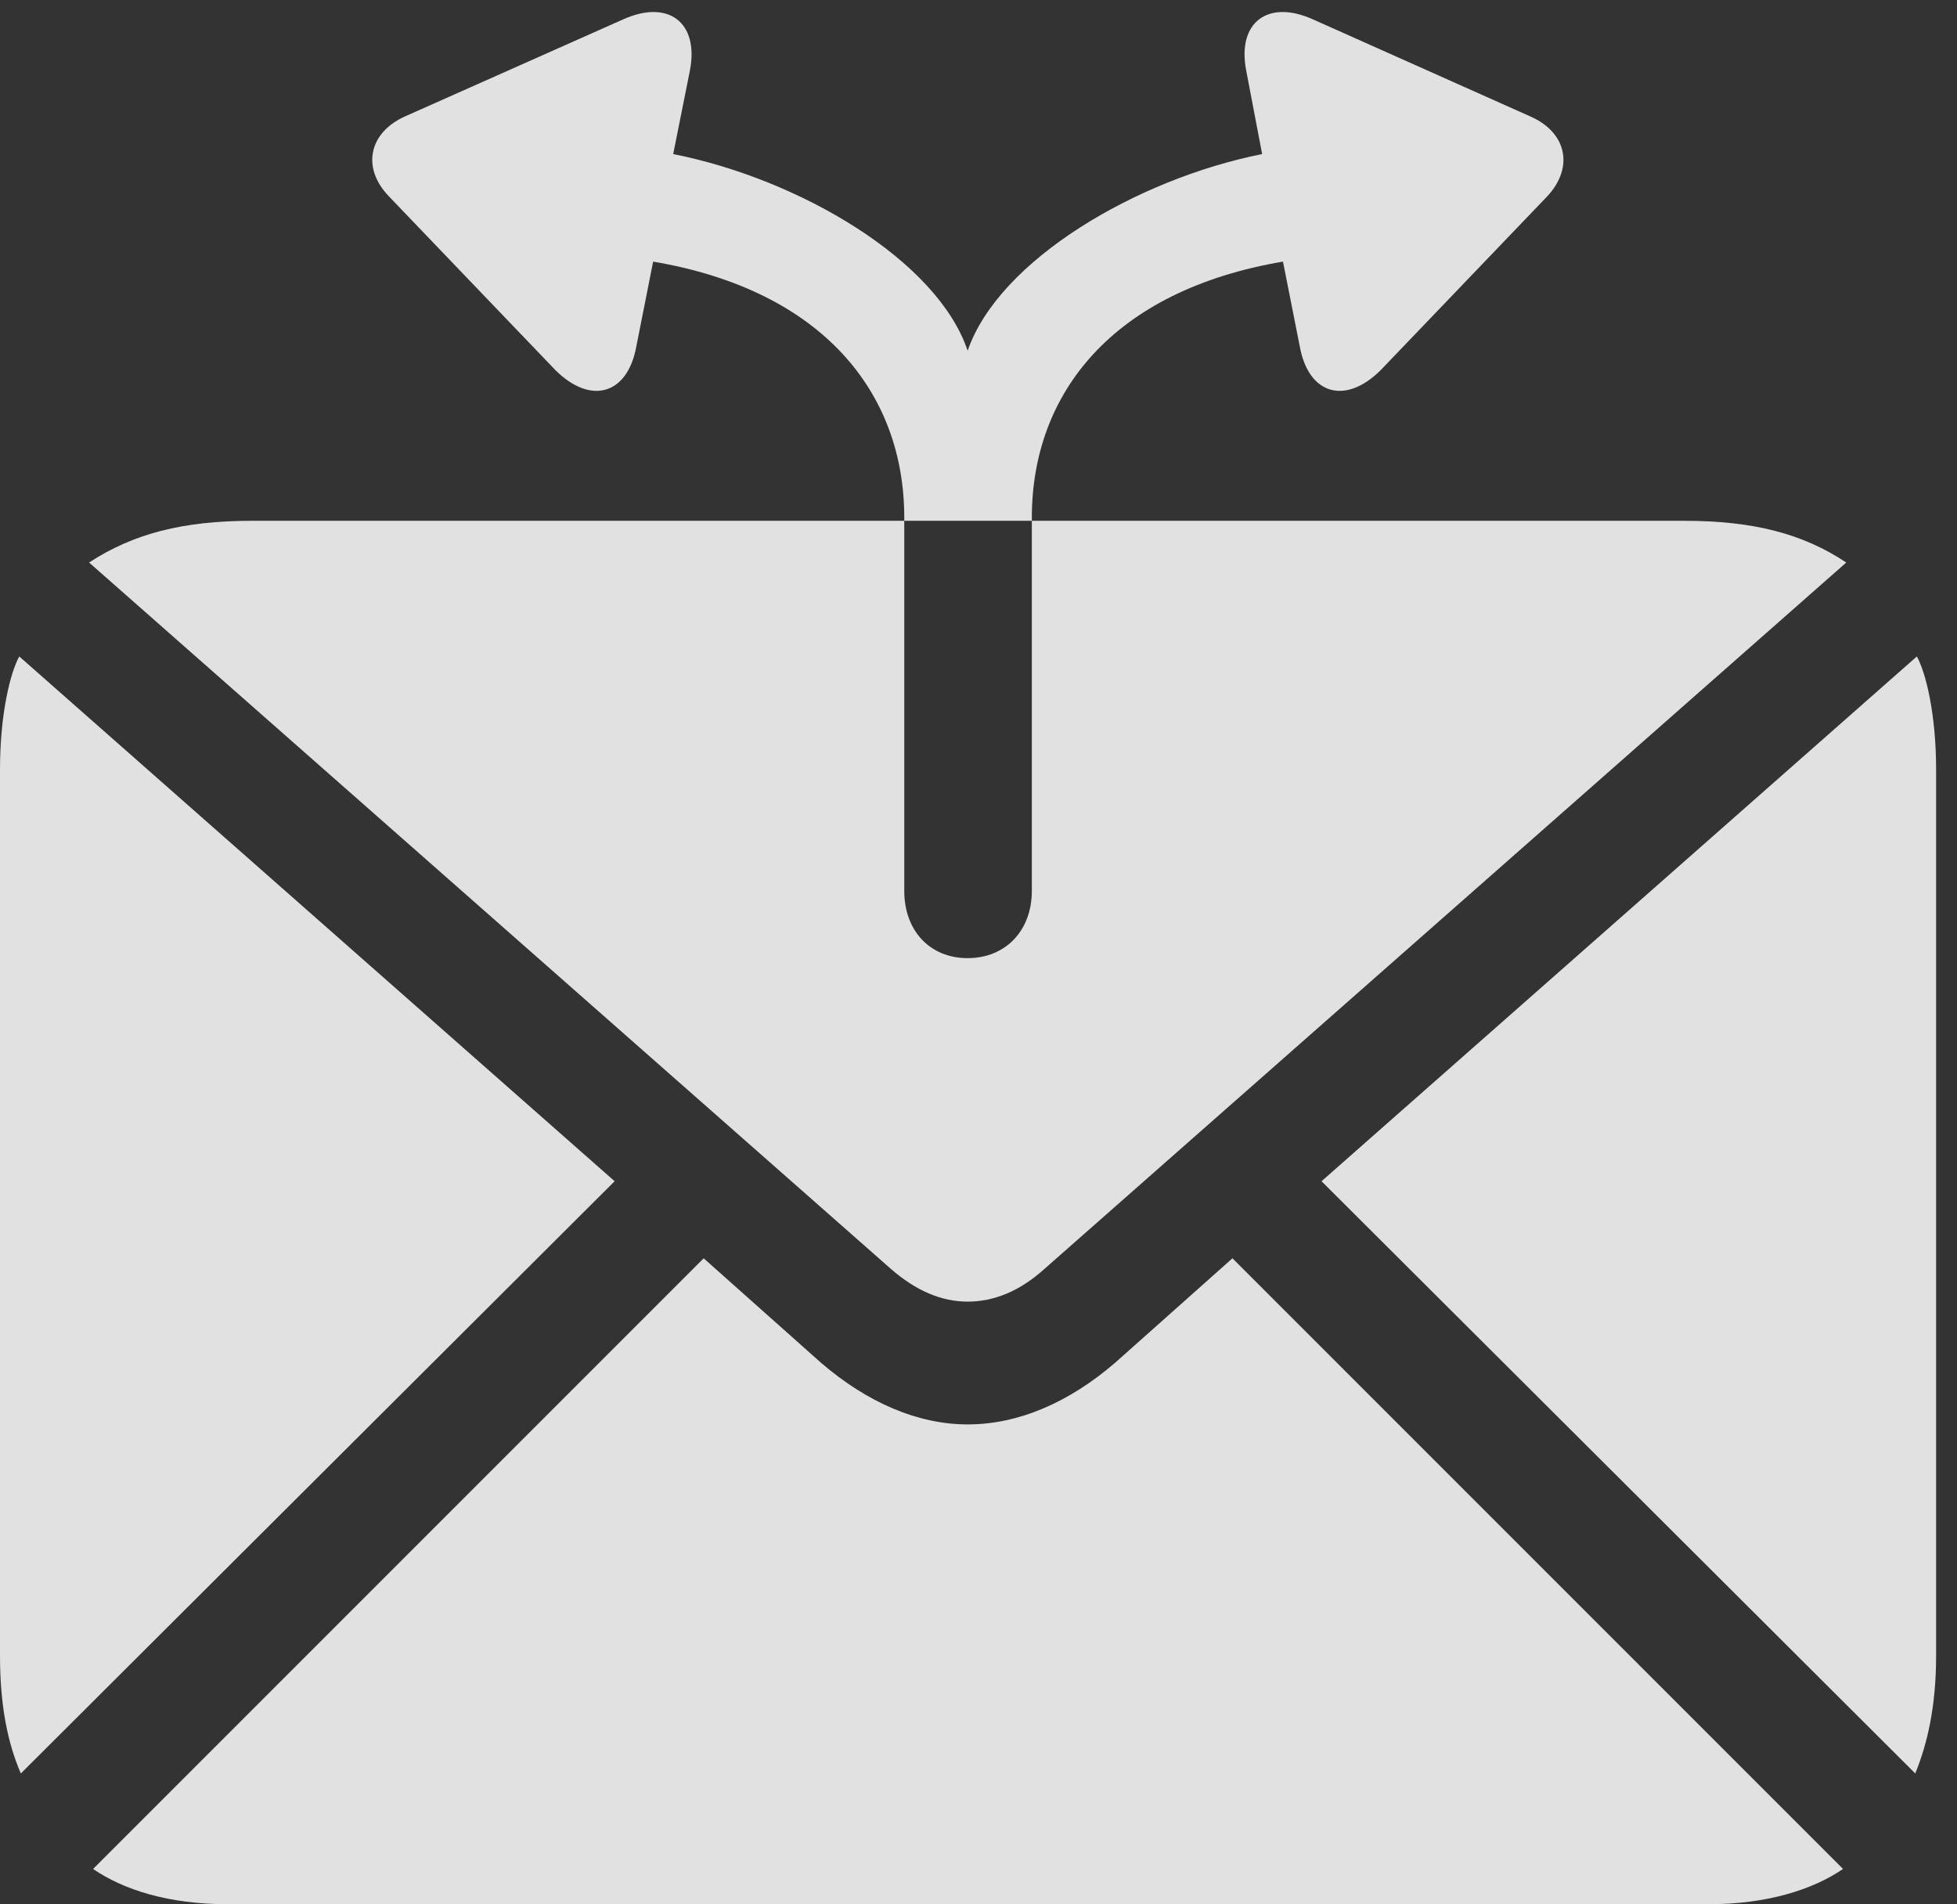 <?xml version="1.0" encoding="UTF-8"?>
<!--Generator: Apple Native CoreSVG 326-->
<!DOCTYPE svg
PUBLIC "-//W3C//DTD SVG 1.1//EN"
       "http://www.w3.org/Graphics/SVG/1.1/DTD/svg11.dtd">
<svg version="1.1" xmlns="http://www.w3.org/2000/svg" xmlns:xlink="http://www.w3.org/1999/xlink" viewBox="0 0 33.346 32.443">
 <rect x="0" y="0" width="33.346" height="32.443" fill="#333333" stroke="none"/>
 <g>
  <rect height="32.443" opacity="0" width="33.346" x="0" y="0"/>
  <path d="M28.697 8.873L4.293 8.873C3.117 8.873 2.27 9.092 1.518 9.584L15.176 21.615C15.613 21.998 16.051 22.176 16.488 22.176C16.939 22.176 17.377 21.998 17.801 21.615L31.459 9.584C30.721 9.092 29.873 8.873 28.697 8.873ZM0.355 30.215L10.473 20.125L0.328 11.184C0.178 11.457 0 12.154 0 13.111L0 28.205C0 29.08 0.137 29.709 0.355 30.215ZM3.883 32.443L29.107 32.443C30.105 32.443 30.885 32.197 31.404 31.842L21 21.438L19.004 23.215C18.211 23.898 17.35 24.268 16.488 24.268C15.641 24.268 14.779 23.898 13.986 23.215L11.99 21.438L1.586 31.842C2.105 32.197 2.871 32.443 3.883 32.443ZM32.635 30.215C32.84 29.709 32.99 29.08 32.99 28.205L32.99 13.111C32.99 12.154 32.812 11.457 32.662 11.184L22.518 20.125ZM6.631 3.35C6.152 2.857 6.289 2.256 6.904 1.982L10.623 0.328C11.389-0.014 11.908 0.383 11.758 1.189L11.471 2.625C13.617 3.049 15.969 4.43 16.488 5.975C17.021 4.43 19.373 3.049 21.506 2.625L21.232 1.189C21.082 0.383 21.602-0.014 22.367 0.328L26.072 1.982C26.701 2.256 26.824 2.857 26.359 3.35L23.529 6.303C22.928 6.904 22.299 6.727 22.148 5.906L21.861 4.457C18.963 4.949 17.582 6.699 17.582 8.818L17.582 15.176C17.582 15.859 17.131 16.324 16.488 16.324C15.846 16.324 15.408 15.859 15.408 15.176L15.408 8.818C15.408 6.699 14.027 4.949 11.129 4.457L10.842 5.906C10.691 6.727 10.062 6.904 9.461 6.303Z" fill="white" fill-opacity="0.85"/>
 </g>
</svg>
